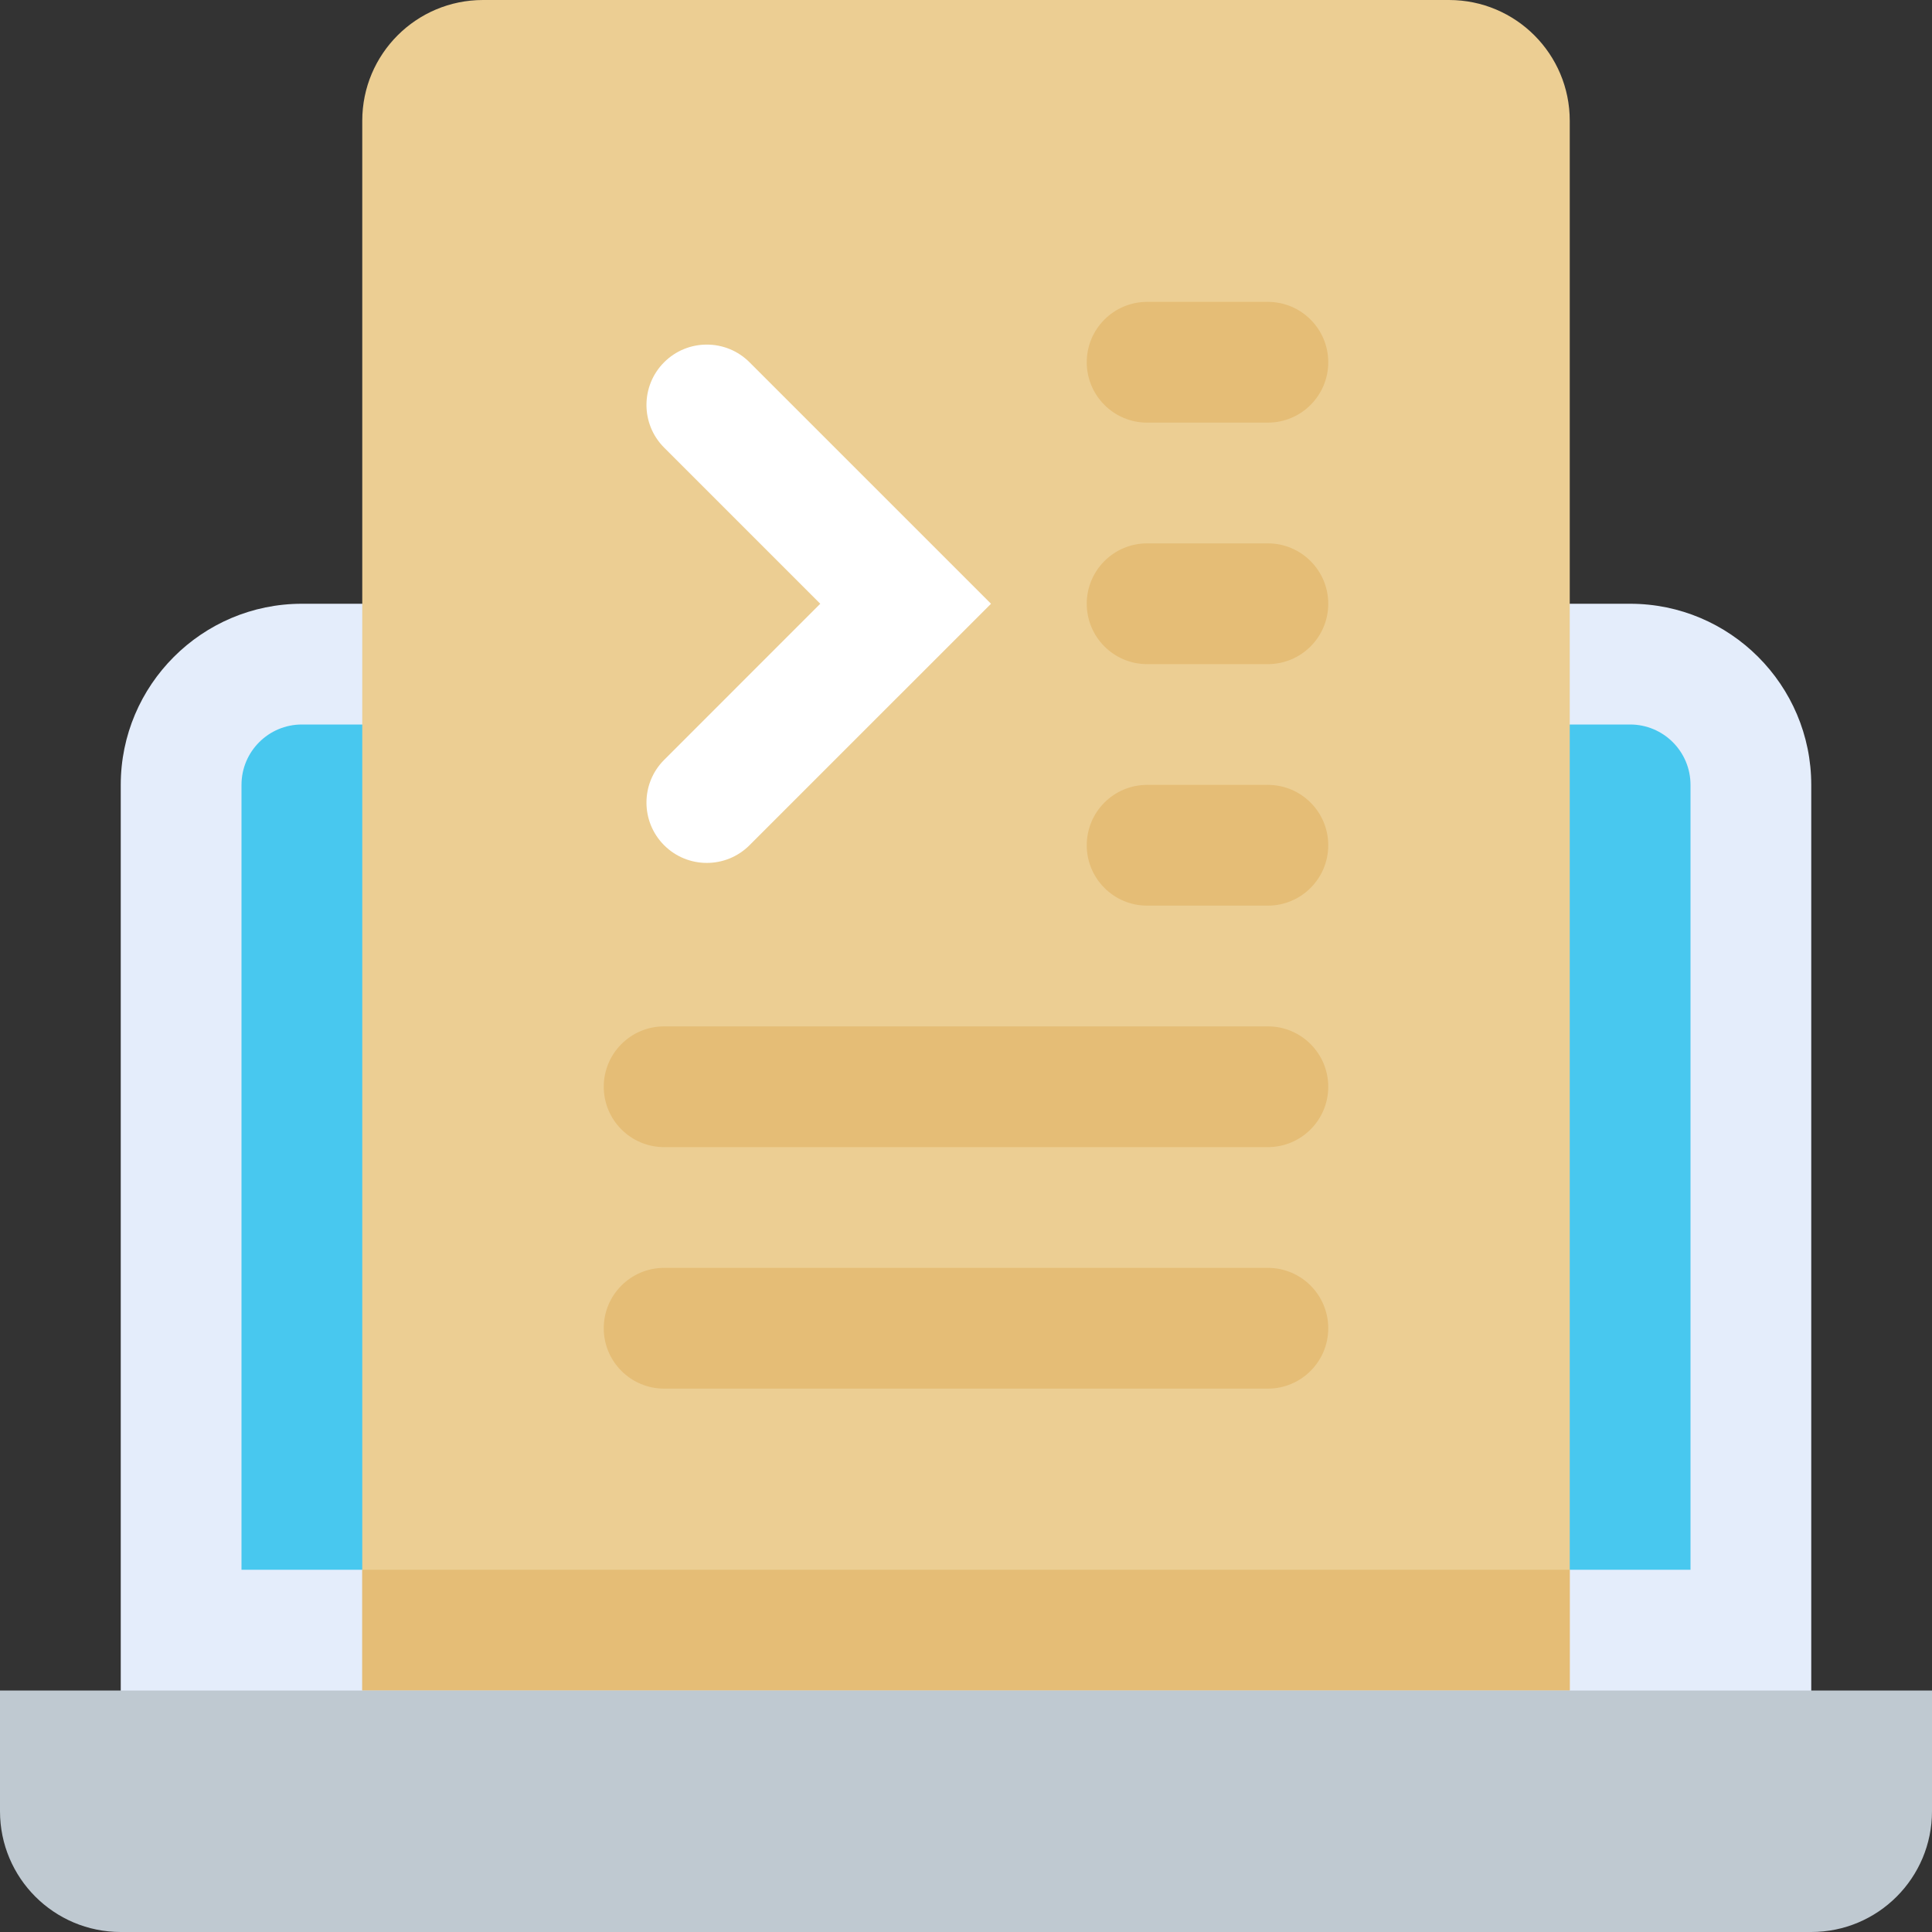 <svg height="522.949pt" viewBox="0 0 522.949 522.949" width="522.949pt" xmlns="http://www.w3.org/2000/svg"><rect x="0" y="0" width="522.949" height="522.949" fill="#333333" stroke="none"/><path d="m490.266 490.266h-457.582v-277.816c0-27.031 21.996-49.027 49.027-49.027h359.527c27.031 0 49.027 21.996 49.027 49.027zm0 0" fill="#e4edfb"/><path d="m65.367 424.895h392.215v-212.445c0-9.023-7.324-16.344-16.344-16.344h-359.527c-9.02 0-16.344 7.32-16.344 16.344zm0 0" fill="#48c8ef"/><path d="m424.895 457.582h-326.84v-424.898c0-18.059 14.625-32.684 32.684-32.684h261.473c18.059 0 32.684 14.625 32.684 32.684zm0 0" fill="#ecce93"/><path d="m179.766 228.789c-6.375-6.371-6.375-16.734 0-23.105l42.258-42.262-42.258-42.262c-6.375-6.371-6.375-16.734 0-23.105 6.371-6.375 16.734-6.375 23.105 0l65.371 65.367-65.371 65.367c-6.371 6.375-16.734 6.375-23.105 0zm0 0" fill="#fff"/><g fill="#e5bd76"><path d="m343.184 310.5h-163.418c-9.023 0-16.344-7.32-16.344-16.34 0-9.023 7.32-16.344 16.344-16.344h163.418c9.023 0 16.344 7.32 16.344 16.344 0 9.02-7.32 16.34-16.344 16.34zm0 0"/><path d="m343.184 375.871h-163.418c-9.023 0-16.344-7.324-16.344-16.344 0-9.02 7.32-16.344 16.344-16.344h163.418c9.023 0 16.344 7.324 16.344 16.344 0 9.02-7.32 16.344-16.344 16.344zm0 0"/><path d="m343.184 245.133h-32.684c-9.02 0-16.34-7.32-16.34-16.344 0-9.02 7.32-16.34 16.34-16.34h32.684c9.023 0 16.344 7.32 16.344 16.34 0 9.023-7.32 16.344-16.344 16.344zm0 0"/><path d="m343.184 179.766h-32.684c-9.02 0-16.34-7.324-16.34-16.344s7.32-16.344 16.34-16.344h32.684c9.023 0 16.344 7.324 16.344 16.344s-7.32 16.344-16.344 16.344zm0 0"/><path d="m343.184 114.395h-32.684c-9.02 0-16.34-7.32-16.34-16.34 0-9.023 7.32-16.344 16.34-16.344h32.684c9.023 0 16.344 7.32 16.344 16.344 0 9.02-7.32 16.34-16.344 16.34zm0 0"/><path d="m98.055 424.895h326.84v32.688h-326.84zm0 0"/></g><path d="m490.266 522.949h-457.582c-18.059 0-32.684-14.625-32.684-32.684v-32.684h522.949v32.684c0 18.059-14.625 32.684-32.684 32.684zm0 0" fill="#bfc9d1"/></svg>